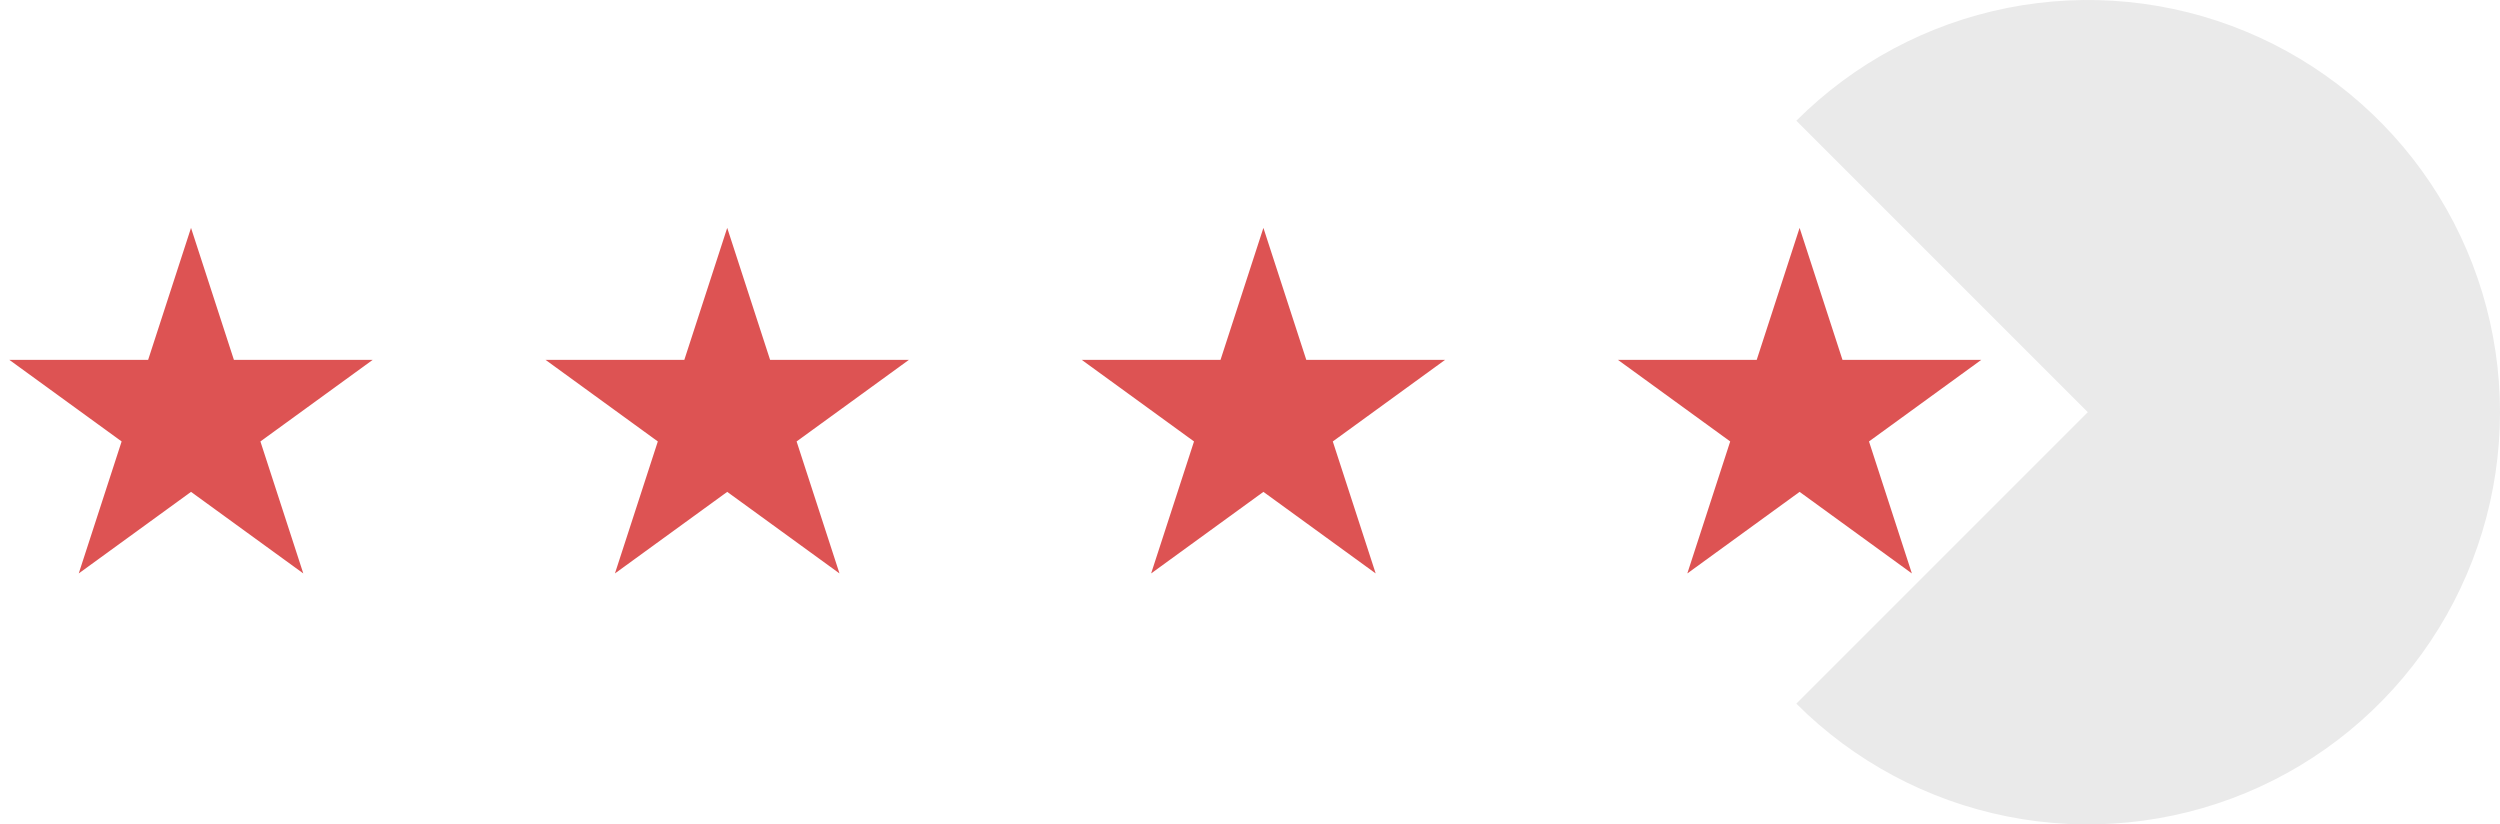 <svg width="373" height="123" viewBox="0 0 373 123" fill="none" xmlns="http://www.w3.org/2000/svg">
<path d="M28.5 34L34.899 53.693H55.605L38.853 65.864L45.252 85.557L28.5 73.386L11.748 85.557L18.147 65.864L1.395 53.693H22.101L28.5 34Z" fill="#DD5353"/>
<path d="M108.5 34L114.899 53.693H135.605L118.853 65.864L125.252 85.557L108.5 73.386L91.748 85.557L98.147 65.864L81.395 53.693H102.101L108.5 34Z" fill="#DD5353"/>
<path d="M188.5 34L194.899 53.693H215.605L198.853 65.864L205.252 85.557L188.5 73.386L171.748 85.557L178.147 65.864L161.395 53.693H182.101L188.5 34Z" fill="#DD5353"/>
<path d="M268.5 34L274.899 53.693H295.605L278.853 65.864L285.252 85.557L268.5 73.386L251.748 85.557L258.147 65.864L241.395 53.693H262.101L268.5 34Z" fill="#DD5353"/>
<path d="M268.013 18.013C276.614 9.412 287.572 3.555 299.502 1.182C311.432 -1.191 323.797 0.027 335.035 4.681C346.273 9.336 355.878 17.219 362.635 27.332C369.393 37.446 373 49.336 373 61.5C373 73.663 369.393 85.554 362.635 95.668C355.878 105.781 346.273 113.664 335.035 118.319C323.797 122.973 311.432 124.191 299.502 121.818C287.572 119.445 276.614 113.588 268.013 104.987L311.5 61.5L268.013 18.013Z" fill="#EAEAEA"/>
</svg>

